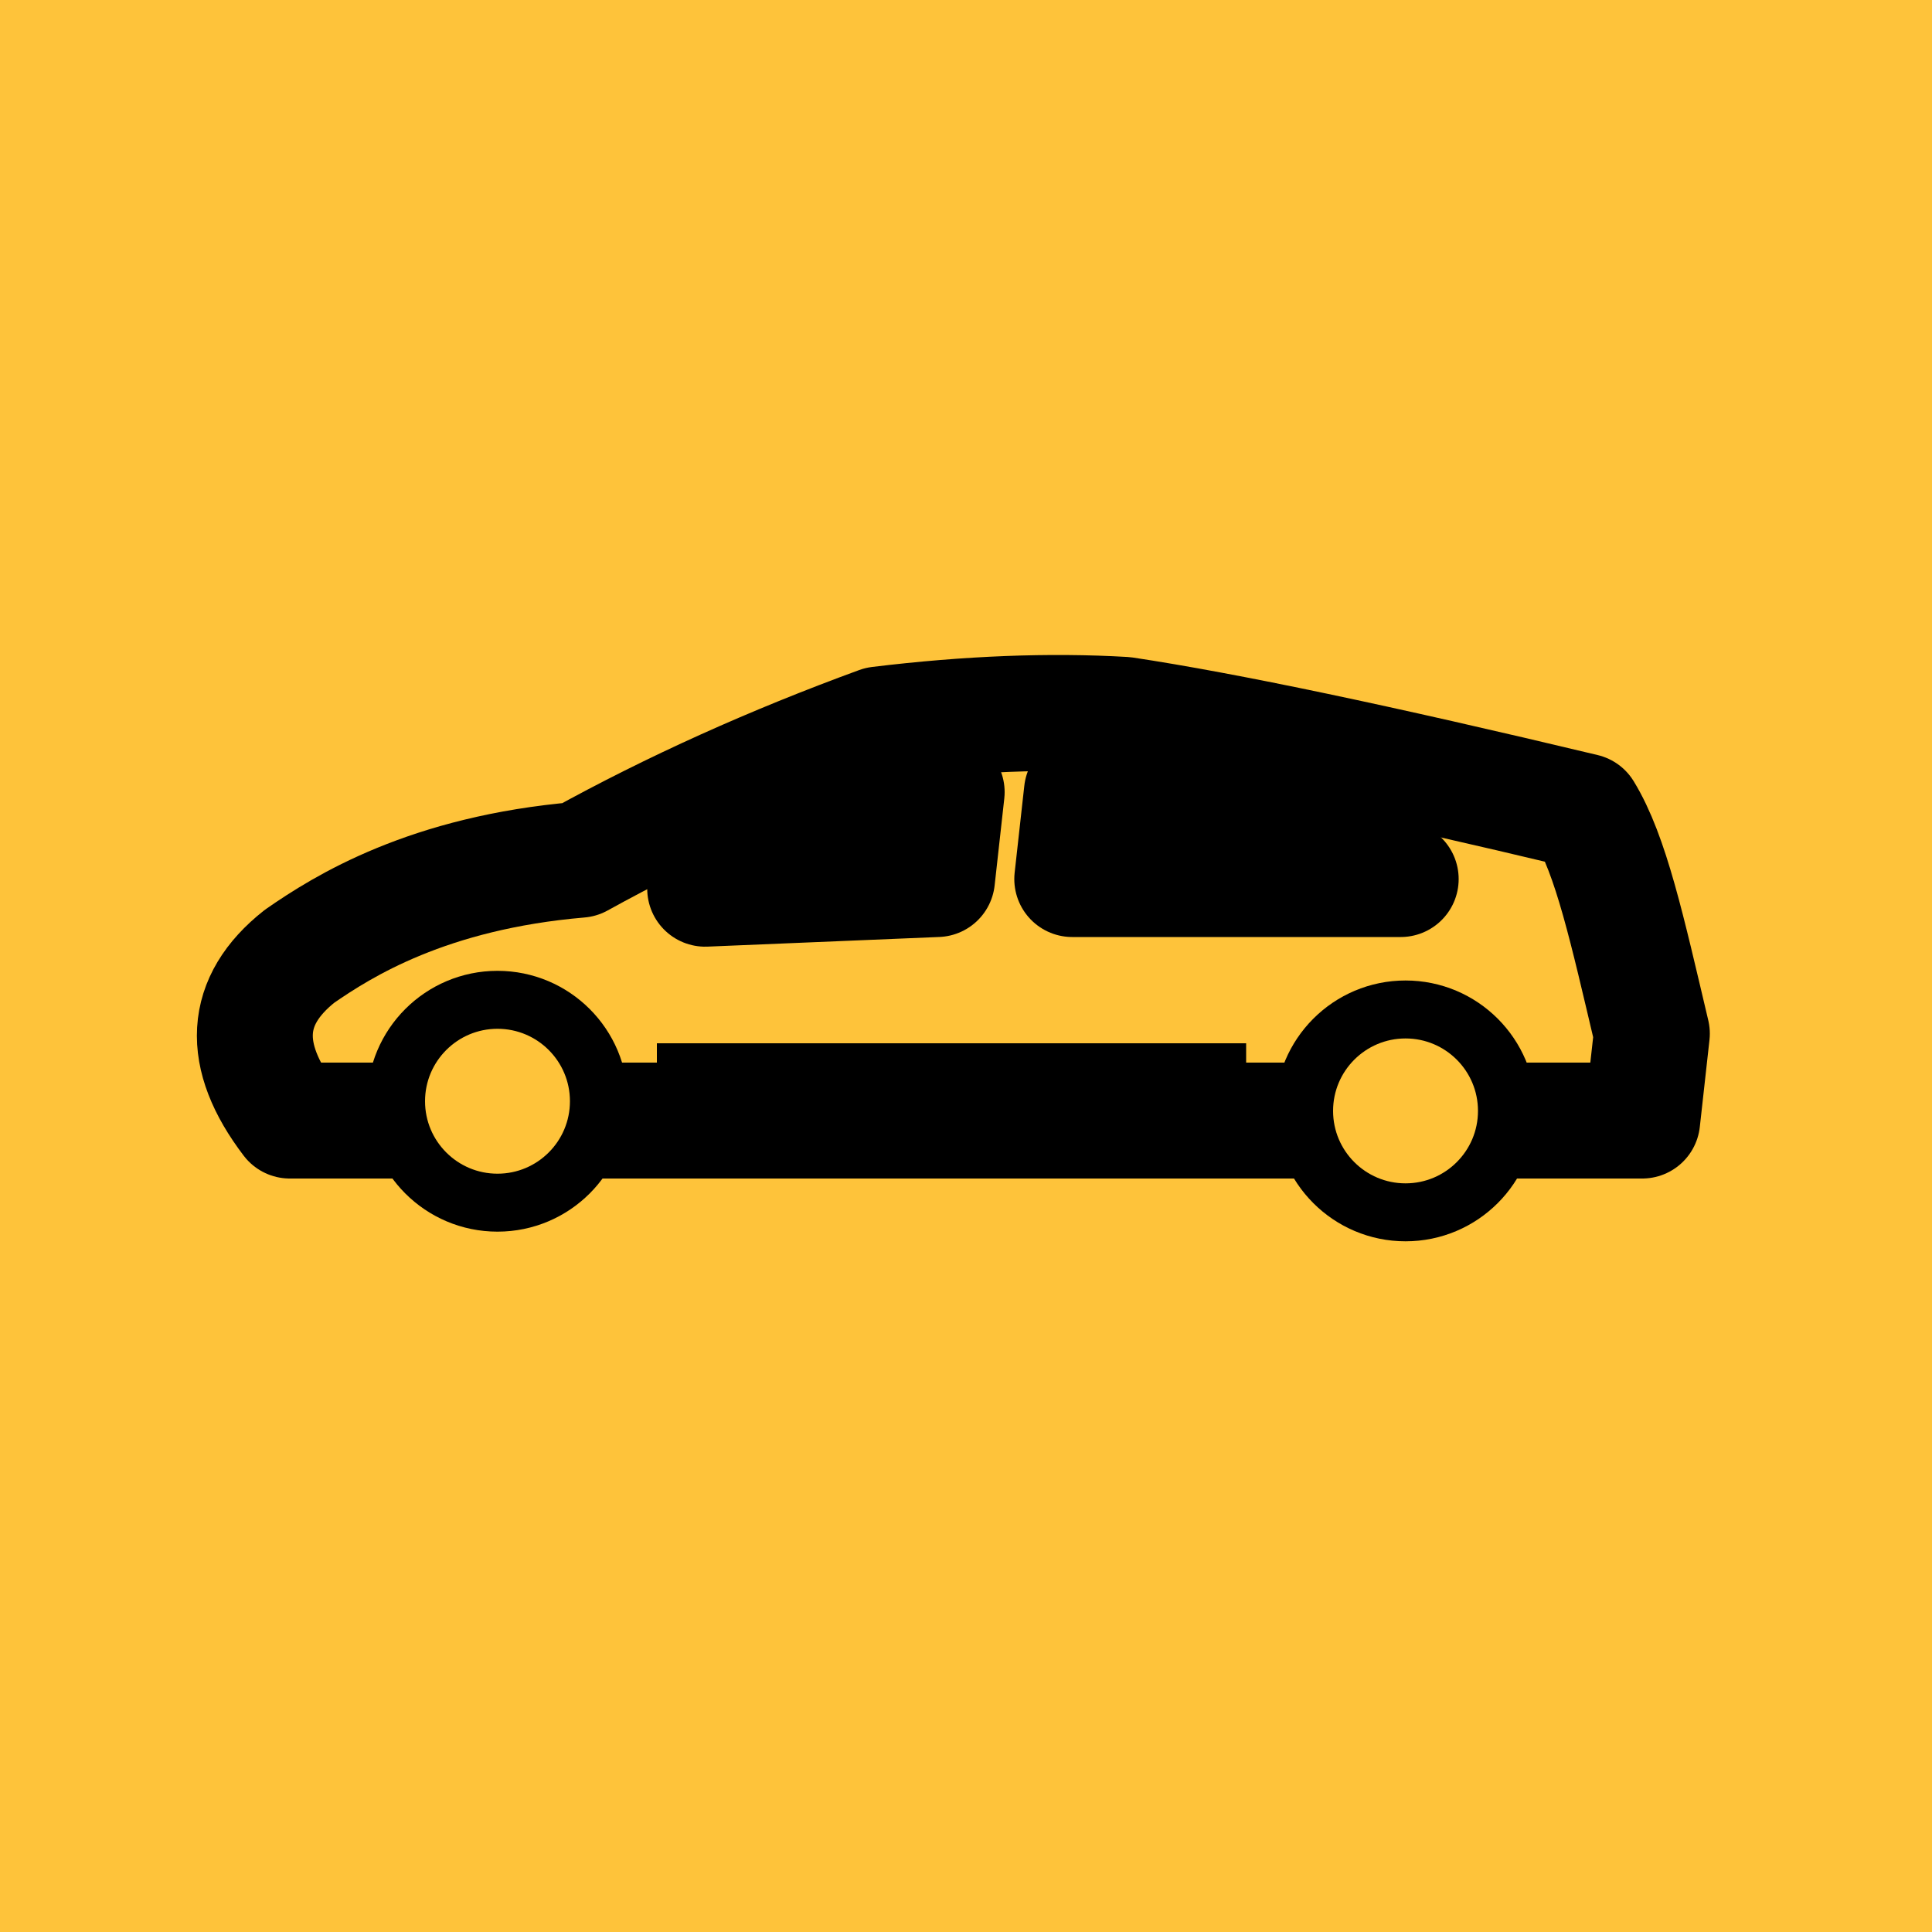 <?xml version="1.0" encoding="UTF-8" standalone="no"?><!-- Generator: Gravit.io --><svg xmlns="http://www.w3.org/2000/svg" xmlns:xlink="http://www.w3.org/1999/xlink" style="isolation:isolate" viewBox="0 0 200 200" width="200pt" height="200pt"><defs><clipPath id="_clipPath_dbJzV2F5b5yr7YoR2lUXj8URELM2L76k"><rect width="200" height="200"/></clipPath></defs><g clip-path="url(#_clipPath_dbJzV2F5b5yr7YoR2lUXj8URELM2L76k)"><rect width="200" height="200" style="fill:rgb(254,195,58)"/><mask id="_mask_4vGi5ZzGmMzUflD9igKtBbBI4768VMFc" x="-200%" y="-200%" width="400%" height="400%"><rect x="-200%" y="-200%" width="400%" height="400%" style="fill:white;"/><path d=" M 60 89 C 69.662 83.662 80.015 79.015 91 75 C 100.247 73.874 108.715 73.551 116.375 74 C 126.898 75.583 142.783 78.927 164 84 C 166.772 88.531 168.448 96.207 171 107 L 170 116 L 30 116 C 24.858 109.248 25.201 103.591 31 99 C 35.5 95.875 44.322 90.336 60 89 Z " fill="black" stroke="none"/></mask><path d=" M 60 89 C 69.662 83.662 80.015 79.015 91 75 C 100.247 73.874 108.715 73.551 116.375 74 C 126.898 75.583 142.783 78.927 164 84 C 166.772 88.531 168.448 96.207 171 107 L 170 116 L 30 116 C 24.858 109.248 25.201 103.591 31 99 C 35.5 95.875 44.322 90.336 60 89 Z " fill="none" mask="url(#_mask_4vGi5ZzGmMzUflD9igKtBbBI4768VMFc)" vector-effect="non-scaling-stroke" stroke-width="12" stroke="rgb(0,0,0)" stroke-linejoin="round" stroke-linecap="square" stroke-miterlimit="3"/><path d=" M 60 89 C 69.662 83.662 80.015 79.015 91 75 C 100.247 73.874 108.715 73.551 116.375 74 C 126.898 75.583 142.783 78.927 164 84 C 166.772 88.531 168.448 96.207 171 107 L 170 116 L 30 116 C 24.858 109.248 25.201 103.591 31 99 C 35.5 95.875 44.322 90.336 60 89 Z " fill="none"/><circle vector-effect="non-scaling-stroke" cx="51.5" cy="114" r="10.5" fill="rgb(254,195,58)" stroke-width="6" stroke="rgb(0,0,0)" stroke-linejoin="miter" stroke-linecap="square" stroke-miterlimit="3"/><circle vector-effect="non-scaling-stroke" cx="145.5" cy="115" r="10.5" fill="rgb(254,195,58)" stroke-width="6" stroke="rgb(0,0,0)" stroke-linejoin="miter" stroke-linecap="square" stroke-miterlimit="3"/><line x1="71" y1="111" x2="126" y2="111" vector-effect="non-scaling-stroke" stroke-width="6" stroke="rgb(0,0,0)" stroke-linejoin="miter" stroke-linecap="square" stroke-miterlimit="3"/><mask id="_mask_11orpxuNDjrTnrz5wWs6WnRWb0JDNu0S" x="-200%" y="-200%" width="400%" height="400%"><rect x="-200%" y="-200%" width="400%" height="400%" style="fill:white;"/><path d=" M 98 82 L 97 91 L 73 92 L 98 82 Z " fill="black" stroke="none"/></mask><path d=" M 98 82 L 97 91 L 73 92 L 98 82 Z " fill="none" mask="url(#_mask_11orpxuNDjrTnrz5wWs6WnRWb0JDNu0S)" vector-effect="non-scaling-stroke" stroke-width="12" stroke="rgb(0,0,0)" stroke-linejoin="round" stroke-linecap="square" stroke-miterlimit="3"/><path d=" M 98 82 L 97 91 L 73 92 L 98 82 Z " fill="none"/><mask id="_mask_Xr9aSVnN4g7lzvG3MzXLrgtemRAM0R0g" x="-200%" y="-200%" width="400%" height="400%"><rect x="-200%" y="-200%" width="400%" height="400%" style="fill:white;"/><path d=" M 139 87 L 112 82 L 111 91 L 145 91 L 139 87 Z " fill="black" stroke="none"/></mask><path d=" M 139 87 L 112 82 L 111 91 L 145 91 L 139 87 Z " fill="none" mask="url(#_mask_Xr9aSVnN4g7lzvG3MzXLrgtemRAM0R0g)" vector-effect="non-scaling-stroke" stroke-width="12" stroke="rgb(0,0,0)" stroke-linejoin="round" stroke-linecap="square" stroke-miterlimit="3"/><path d=" M 139 87 L 112 82 L 111 91 L 145 91 L 139 87 Z " fill="none"/></g></svg>